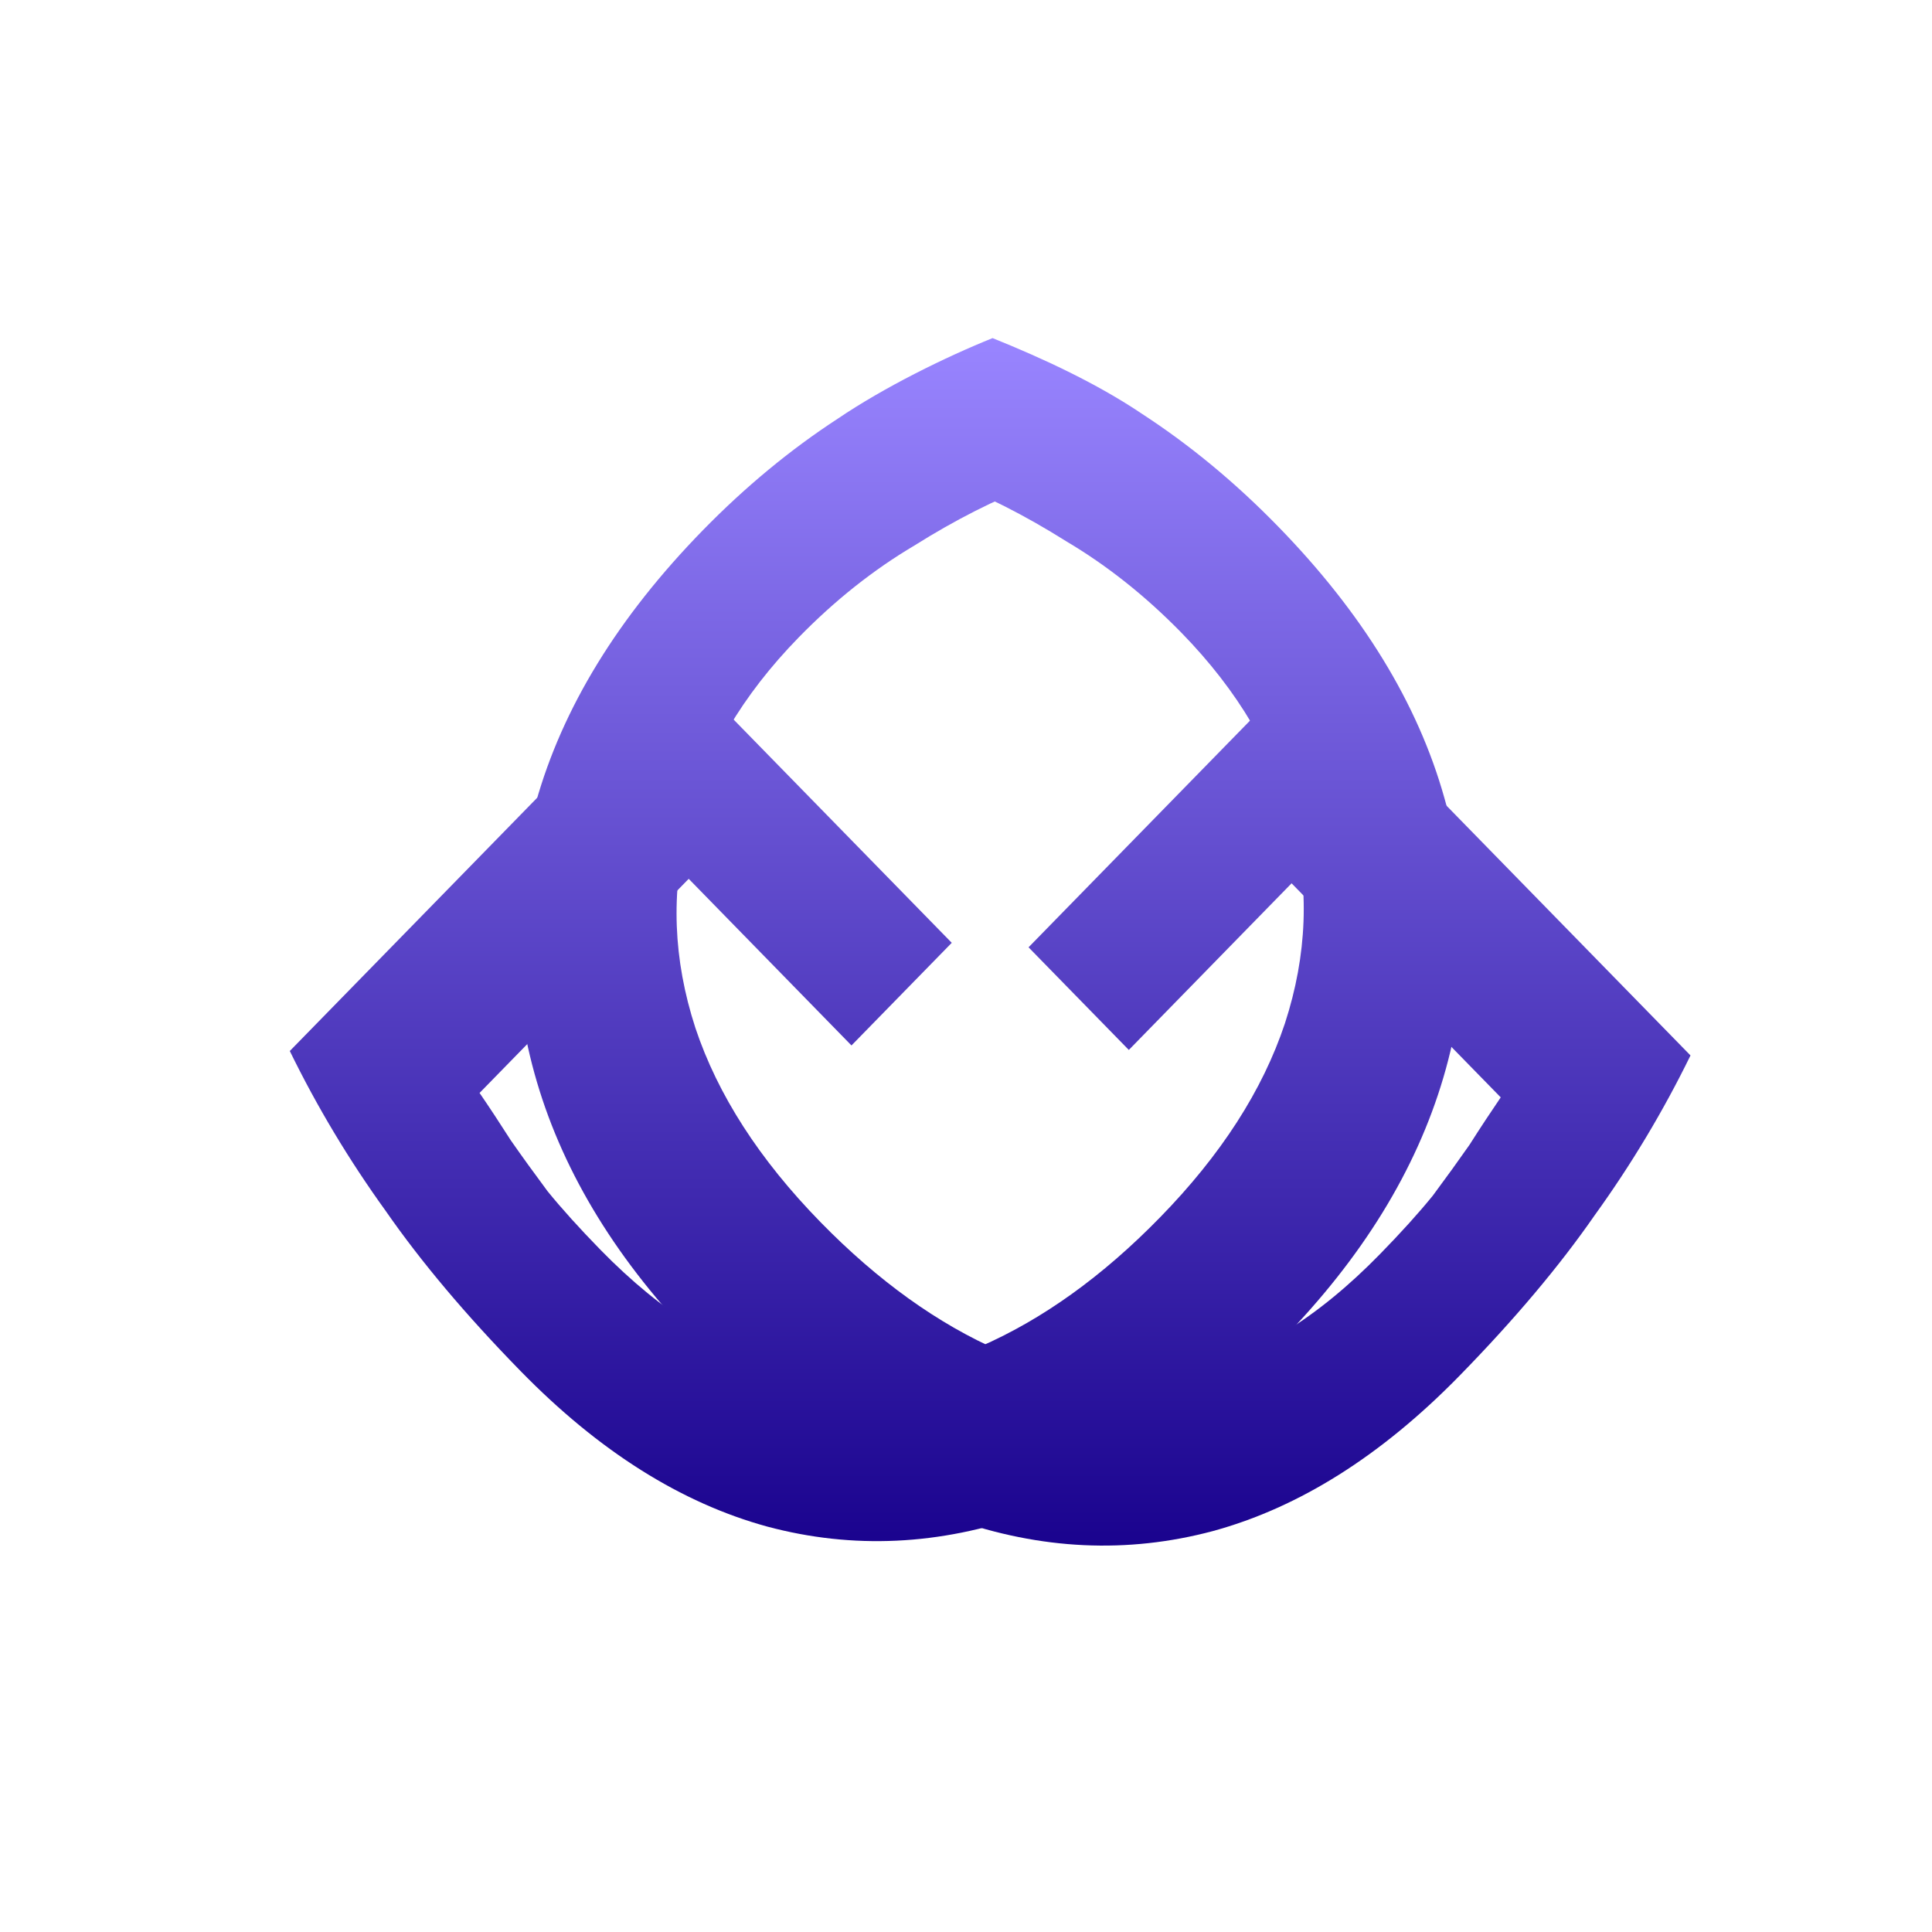 <svg width="40" height="40" viewBox="0 0 40 40" fill="none" xmlns="http://www.w3.org/2000/svg">
<path d="M21.295 19.613L27.054 13.718L35 21.852C34.434 23.009 33.772 24.114 33.013 25.165C32.284 26.216 31.354 27.32 30.223 28.478C28.601 30.138 26.897 31.212 25.112 31.699C23.341 32.171 21.548 32.088 19.732 31.448C17.932 30.793 16.176 29.59 14.464 27.838C12.798 26.132 11.682 24.319 11.116 22.4C10.551 20.481 10.543 18.554 11.094 16.62C11.644 14.655 12.798 12.774 14.554 10.976C15.432 10.078 16.362 9.309 17.344 8.669C18.311 8.014 19.568 7.396 20.55 7L21.406 10.04C20.603 10.344 19.777 10.763 18.929 11.296C18.08 11.799 17.284 12.431 16.54 13.193C15.365 14.396 14.598 15.698 14.241 17.1C13.884 18.471 13.936 19.864 14.397 21.281C14.859 22.667 15.722 24.007 16.987 25.302C18.177 26.52 19.42 27.412 20.714 27.975C22.009 28.539 23.319 28.676 24.643 28.386C25.967 28.097 27.277 27.29 28.571 25.965C29.003 25.523 29.368 25.119 29.665 24.754C29.948 24.373 30.201 24.022 30.424 23.703C30.647 23.352 30.863 23.025 31.071 22.72L26.741 18.288L23.371 21.738L21.295 19.613Z" fill="url(#paint0_linear_208_363)"/>
<path d="M19.705 19.52L13.946 13.626L6 21.76C6.565 22.917 7.228 24.021 7.987 25.073C8.716 26.123 9.646 27.228 10.777 28.385C12.399 30.046 14.103 31.119 15.888 31.607C17.659 32.079 19.452 31.995 21.268 31.355C23.068 30.701 24.824 29.497 26.536 27.746C28.202 26.04 29.318 24.227 29.884 22.308C30.449 20.389 30.457 18.462 29.906 16.527C29.356 14.563 28.202 12.681 26.446 10.884C25.568 9.985 24.638 9.216 23.656 8.576C22.689 7.922 21.533 7.396 20.55 7L19.594 9.947C20.397 10.252 21.223 10.671 22.071 11.204C22.92 11.707 23.716 12.339 24.46 13.1C25.635 14.304 26.402 15.606 26.759 17.007C27.116 18.378 27.064 19.772 26.603 21.188C26.141 22.575 25.278 23.915 24.013 25.209C22.823 26.428 21.58 27.319 20.286 27.883C18.991 28.446 17.681 28.583 16.357 28.294C15.033 28.005 13.723 27.197 12.428 25.872C11.997 25.43 11.632 25.027 11.335 24.661C11.052 24.28 10.799 23.93 10.576 23.61C10.353 23.26 10.137 22.932 9.929 22.628L14.259 18.195L17.629 21.645L19.705 19.52Z" fill="url(#paint1_linear_208_363)"/>
<defs>
<linearGradient id="paint0_linear_208_363" x1="20.5" y1="7" x2="20.5" y2="32" gradientUnits="userSpaceOnUse">
<stop stop-color="#9985FF"/>
<stop offset="1" stop-color="#1A038E"/>
</linearGradient>
<linearGradient id="paint1_linear_208_363" x1="20.5" y1="7" x2="20.5" y2="32" gradientUnits="userSpaceOnUse">
<stop stop-color="#9985FF"/>
<stop offset="1" stop-color="#1A038E"/>
</linearGradient>
</defs>
</svg>
